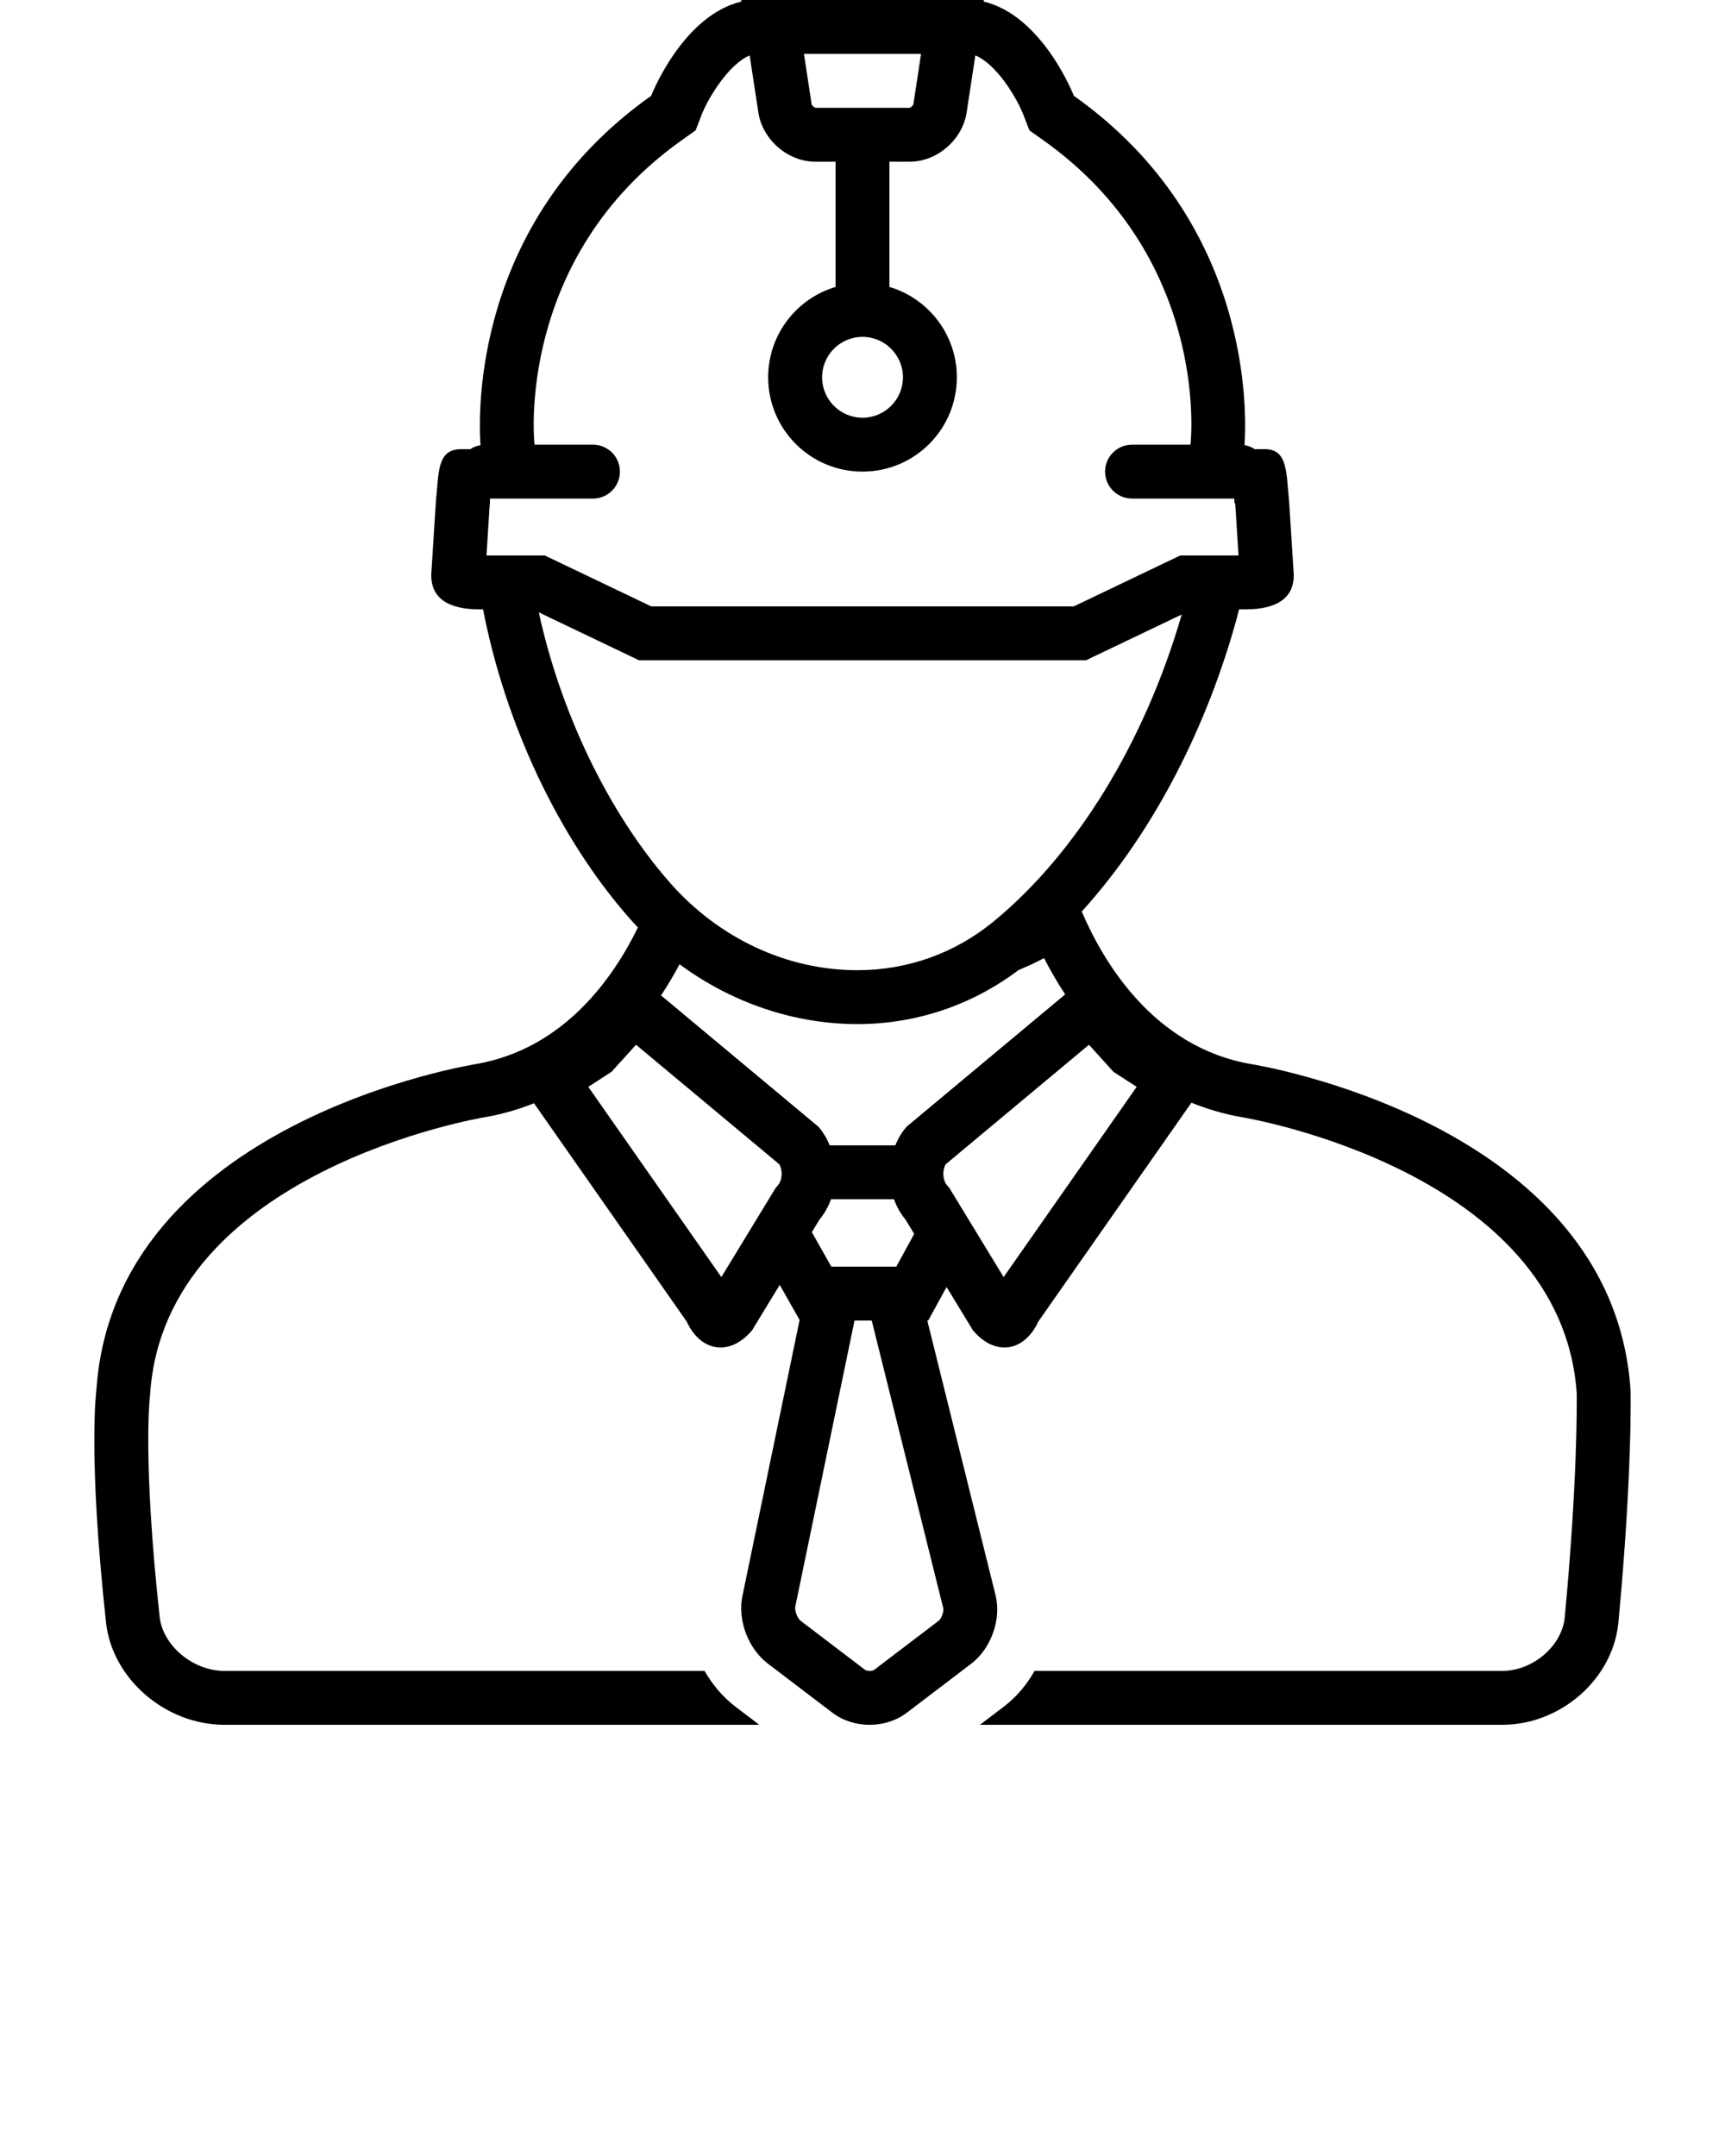 <svg xmlns="http://www.w3.org/2000/svg" xmlns:xlink="http://www.w3.org/1999/xlink" version="1.1" x="0px" y="0px" viewBox="0 0 128 160" style="enable-background:new 0 0 128 128;" xml:space="preserve"><path d="M120.993,103.19c-1.312-20.021-28.188-24.228-28.188-24.228  c-7.249-1.268-10.963-7.633-12.537-11.315c5.526-6.094,9.384-14.034,11.505-21.768  c0.06-0.217,0.109-0.438,0.164-0.657c0.164,0,0.326,0,0.496,0  c2.181,0,3.769-0.762,3.547-2.907l-0.324-5.101  c-0.22-2.119-0.076-3.882-1.808-3.882c-0.02,0-0.04,0-0.062,0h-0.684  c-0.225-0.149-0.481-0.25-0.757-0.299c0.159-2.201,0.64-16.509-12.662-25.923  c0,0-2.306-5.952-6.701-6.997L73.001,0h-0.538H55.538h-0.538l0.018,0.114  C50.623,1.159,48.317,7.111,48.317,7.111c-13.302,9.415-12.821,23.722-12.662,25.923  c-0.276,0.048-0.534,0.149-0.758,0.299c-0.205,0-0.435,0-0.683,0  c-1.797,0-1.646,1.738-1.869,3.882l-0.324,5.101  c-0.222,2.145,1.366,2.907,3.547,2.907h0.277  C37.467,53.596,41.356,62.039,46.688,68.125c0.21,0.24,0.429,0.471,0.647,0.701  c-1.814,3.728-5.472,8.996-11.997,10.137c0,0-26.877,4.206-28.189,24.228  c0,0-0.639,4.748,0.72,17.227C8.326,124.612,12.312,128,16.642,128h39.698l-1.777-1.353  c-0.932-0.71-1.697-1.625-2.284-2.647H16.642c-2.322,0-4.563-1.876-4.796-4.016  c-1.264-11.612-0.734-16.242-0.732-16.261l0.018-0.136l0.009-0.136  c1.085-16.555,24.585-20.5,24.816-20.537l0.035-0.006l0.035-0.006  c1.292-0.226,2.483-0.584,3.597-1.028l11.332,16.203  C51.544,99.347,52.476,100,53.465,100c0.792,0,1.62-0.418,2.339-1.273l2.054-3.373  l1.474,2.604l-4.233,20.438c-0.393,1.806,0.4,3.937,1.886,5.069l4.781,3.639  c0.787,0.599,1.774,0.898,2.761,0.898c0.987,0,1.974-0.299,2.762-0.898  l4.781-3.64c1.487-1.133,2.257-3.338,1.796-5.108L68.808,98H68.875l1.364-2.488  l1.957,3.215C72.915,99.582,73.744,100,74.535,100c0.989,0,1.92-0.653,2.509-1.922  l11.363-16.247c1.145,0.466,2.374,0.839,3.708,1.072l0.035,0.006l0.029,0.005  c0.237,0.037,23.654,3.97,24.816,20.449c0.011,0.722,0.065,6.562-0.887,16.664  c-0.199,2.116-2.364,3.973-4.633,3.973H76.769c-0.579,1.018-1.337,1.934-2.274,2.646  L72.716,128h38.759c4.332,0,8.221-3.399,8.615-7.599  C121.144,109.218,120.993,103.19,120.993,103.19z M67.281,83.607  C66.915,84.02,66.641,84.496,66.432,85h-4.864c-0.209-0.504-0.483-0.98-0.849-1.393  L49.051,73.871c0.522-0.788,0.978-1.564,1.375-2.31C54.325,74.438,58.971,76,63.608,76  c4.187,0,8.356-1.289,11.968-4.007c0.647-0.273,1.283-0.563,1.896-0.889  c0.438,0.856,0.959,1.768,1.567,2.691L67.281,83.607z M68.345,4l-0.569,3.737  C67.748,7.831,67.583,7.981,67.515,8l-7,0.002  C60.418,7.981,60.252,7.831,60.228,7.748L59.656,4H68.345z M64.001,25  c1.654,0,3,1.346,3,3s-1.346,3-3,3c-1.654,0-3-1.346-3-3S62.346,25,64.001,25z   M50.628,10.377L51.615,9.678l0.435-1.128c0.502-1.303,2.041-3.801,3.578-4.433  l0.645,4.234C56.58,10.366,58.467,12,60.486,12H62v9.294  C59.109,22.155,57,24.83,57,28c0,3.866,3.133,7,7,7s7-3.134,7-7  c0-3.17-2.109-5.846-5.001-6.706V12h1.515c2.02,0,3.906-1.634,4.213-3.649  l0.646-4.237c1.47,0.6,2.966,2.895,3.578,4.436L76.386,9.678l0.987,0.699  c12.241,8.663,11.028,21.966,10.973,22.509L88.333,33H84c-1.104,0-2,0.896-2,2s0.896,2,2,2  h7.594v0.333h0.055c0.006,0.07,0.013,0.141,0.02,0.211l0.233,3.678H88.484  h-0.907l-0.819,0.392L79.679,45H48.322l-7.079-3.386l-0.819-0.392h-0.907h-3.419  l0.234-3.678c0.007-0.071,0.014-0.142,0.02-0.211h0.001V37H44c1.104,0,2-0.896,2-2  s-0.896-2-2-2h-4.332l-0.013-0.115C39.64,32.749,38.259,19.131,50.628,10.377z   M39.98,45.444L47.415,49h33.171l7.101-3.396  c-2.735,9.438-7.786,17.706-13.945,22.769C70.856,70.746,67.352,72,63.608,72  c-5.217,0-10.288-2.373-13.912-6.511C45.123,60.269,41.597,52.86,39.98,45.444z   M53.527,94.774L43.654,80.657l1.286-0.833l0.439-0.285l0.352-0.388l1.464-1.618  l10.634,8.873c0.251,0.435,0.227,1.155-0.079,1.521l-0.196,0.233l-0.158,0.26  L53.527,94.774z M69.991,119.342c0.058,0.224-0.116,0.767-0.343,0.94  l-4.78,3.639c-0.139,0.105-0.539,0.106-0.678,0l-4.78-3.638  c-0.254-0.194-0.456-0.782-0.397-1.056L63.408,98h1.277L69.991,119.342z M66.506,94  h-4.818L60.24,91.441L60.813,90.5c0.375-0.446,0.651-0.959,0.848-1.5h4.677  c0.197,0.541,0.473,1.054,0.848,1.5l0.651,1.069L66.506,94z M74.473,94.774  l-3.87-6.354l-0.158-0.26l-0.196-0.233c-0.307-0.365-0.33-1.085-0.079-1.521  l10.634-8.873l1.464,1.618l0.352,0.388l0.439,0.285l1.286,0.833L74.473,94.774z"/></svg>